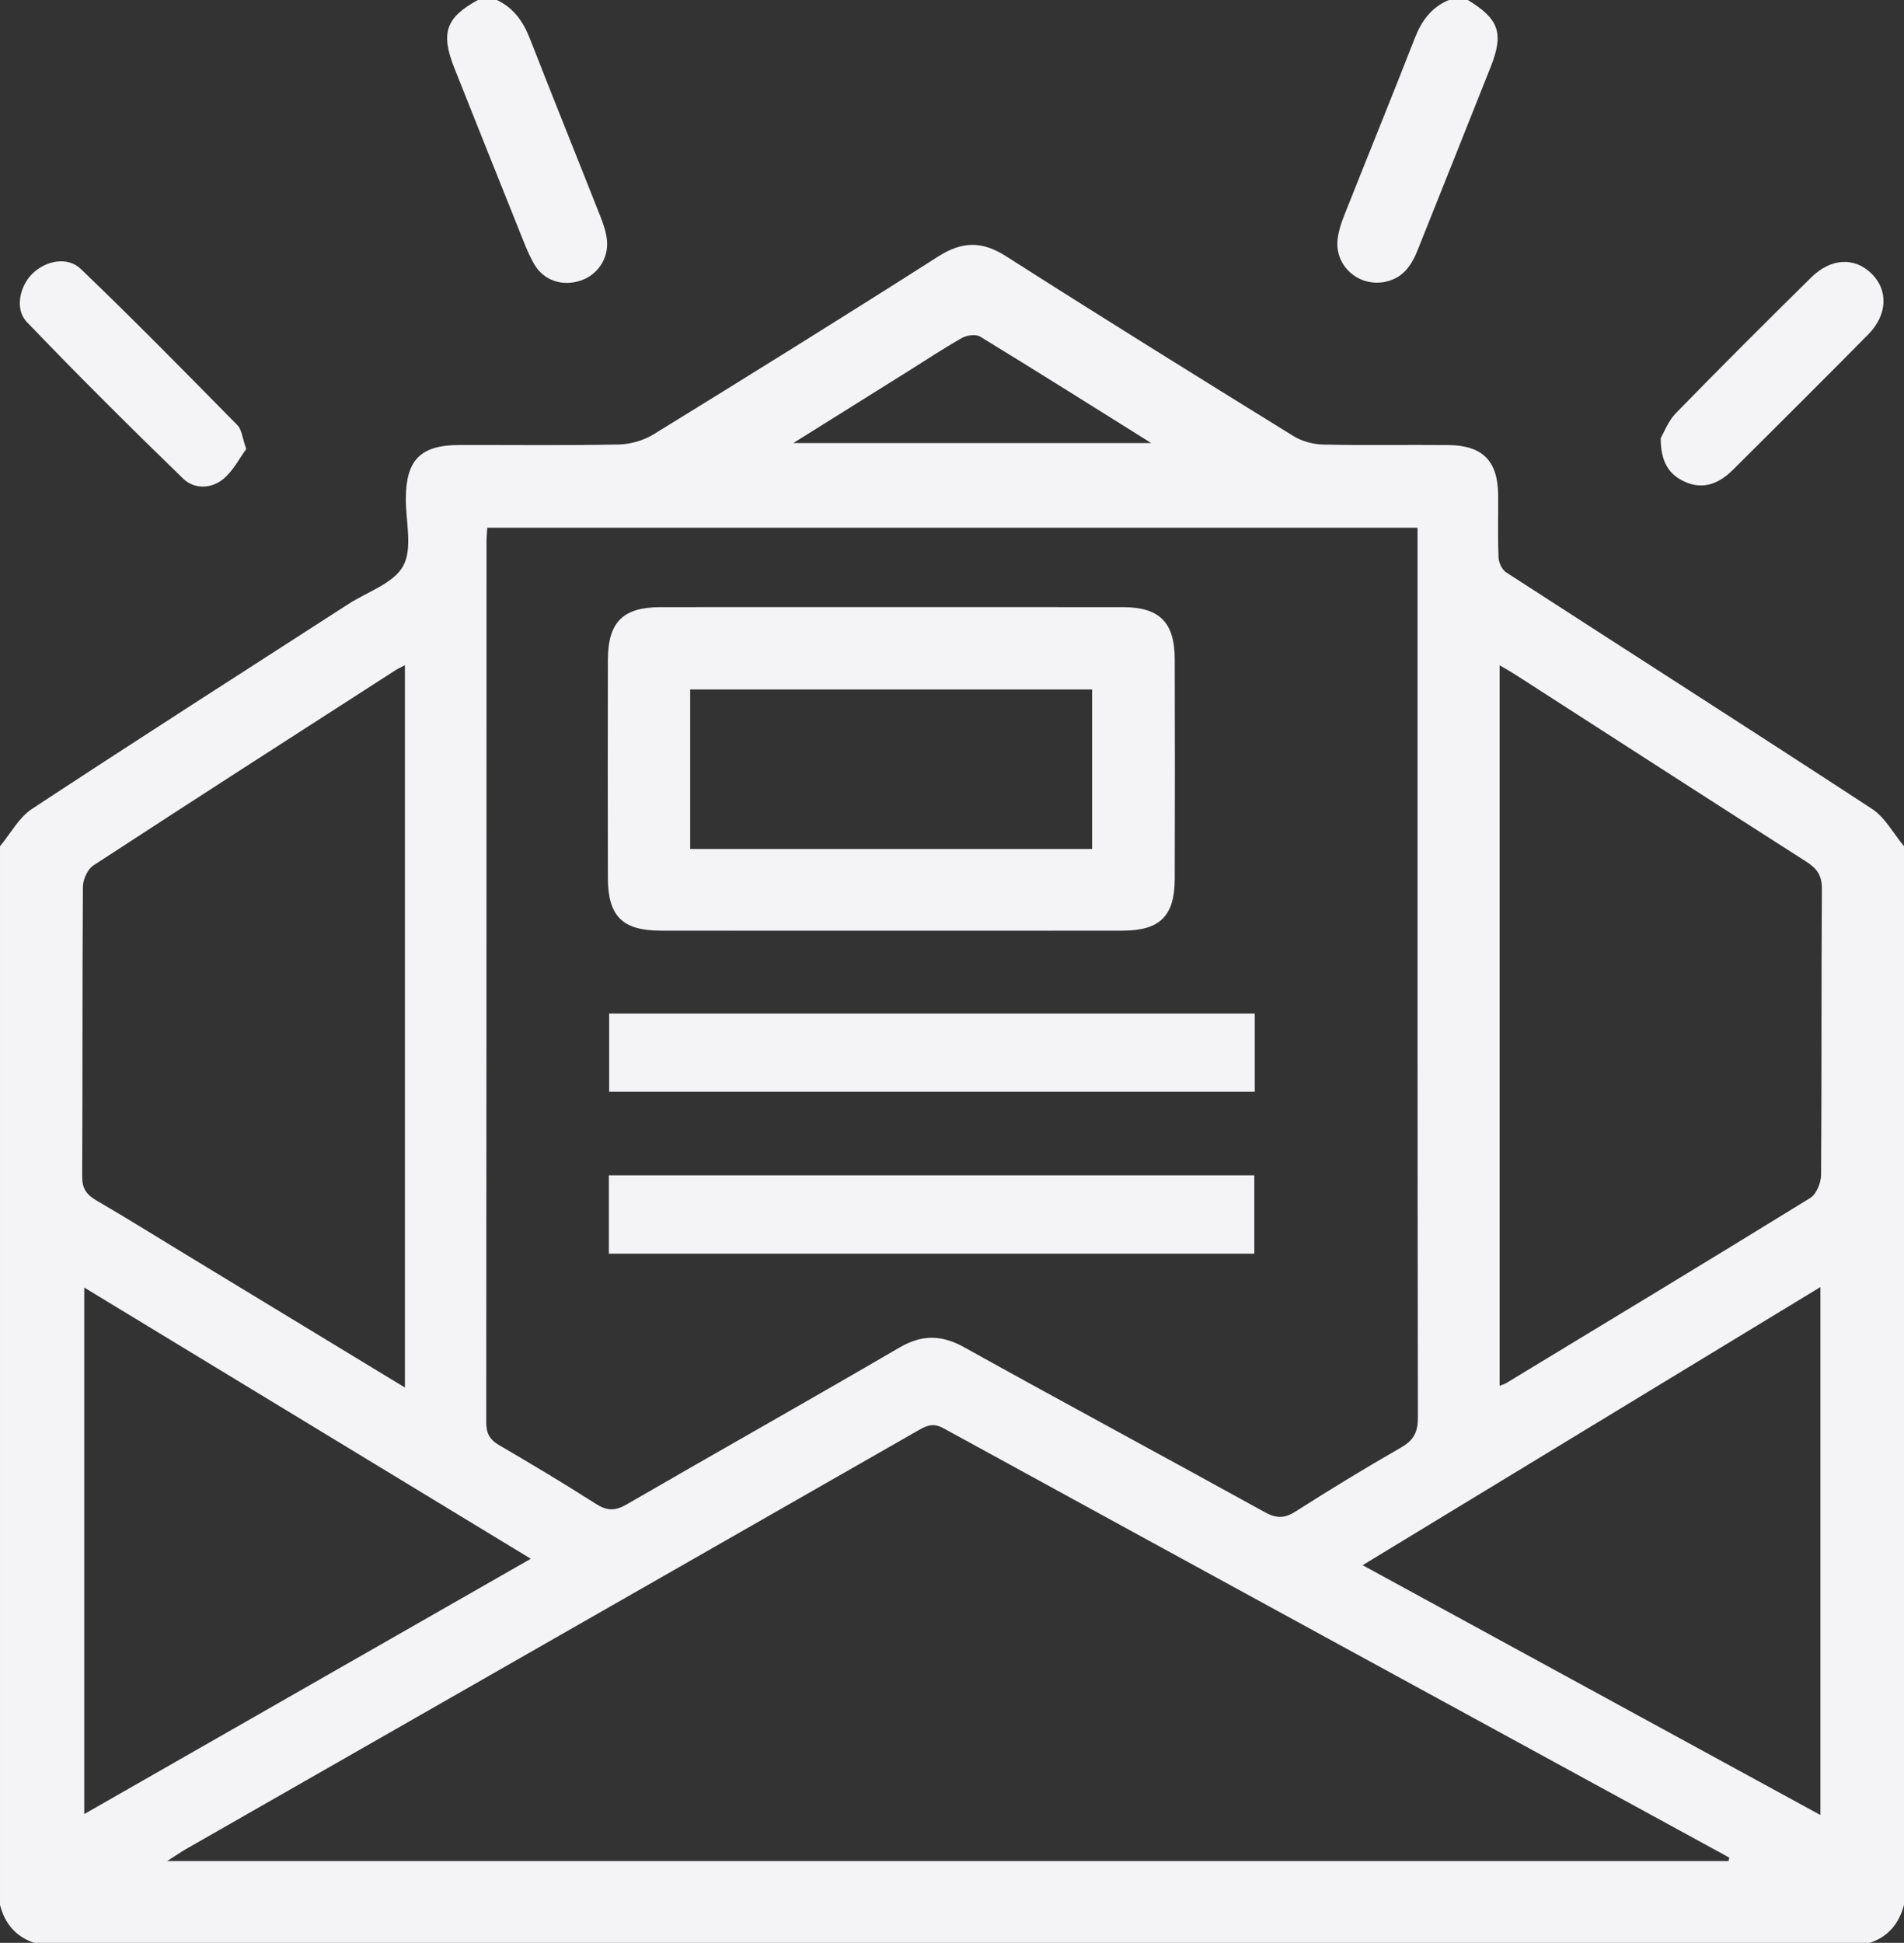 <?xml version="1.0" encoding="utf-8"?>
<!-- Generator: Adobe Illustrator 16.0.0, SVG Export Plug-In . SVG Version: 6.00 Build 0)  -->
<!DOCTYPE svg PUBLIC "-//W3C//DTD SVG 1.1//EN" "http://www.w3.org/Graphics/SVG/1.1/DTD/svg11.dtd">
<svg version="1.1" id="Layer_1" xmlns="http://www.w3.org/2000/svg" xmlns:xlink="http://www.w3.org/1999/xlink" x="0px" y="0px"
	 width="401.633px" height="409.636px" viewBox="0 0 401.633 409.636" enable-background="new 0 0 401.633 409.636"
	 xml:space="preserve">
<rect x="0" y="0" width="401.633" height="409.636" fill="#333333" stroke="none"/>
<g>
	<path fill="#F4F3F5" d="M401.633,178.415c0,74.407,0,148.813,0,223.219c-1.03,3.898-3.291,6.691-7.198,8.002
		c-129.079,0-258.156,0-387.234,0c-3.892-1.326-6.202-4.072-7.2-8.002c0-74.406,0-148.813,0-223.219
		c2.228-2.661,3.982-6.043,6.759-7.871c22.139-14.564,44.473-28.832,66.743-43.197c4.007-2.584,9.554-4.353,11.555-8.038
		c2.02-3.72,0.526-9.354,0.547-14.148c0.037-8.217,3.092-11.315,11.337-11.337c11.195-0.03,22.392,0.121,33.583-0.107
		c2.49-0.051,5.262-0.855,7.382-2.161c20.07-12.356,40.099-24.786,59.968-37.459c5.043-3.217,9.231-3.331,14.314-0.088
		c20.093,12.819,40.349,25.386,60.625,37.917c1.799,1.112,4.17,1.759,6.293,1.807c8.792,0.199,17.59,0.02,26.386,0.105
		c7.264,0.071,10.469,3.34,10.528,10.523c0.037,4.398-0.099,8.8,0.083,13.191c0.044,1.083,0.734,2.563,1.604,3.126
		c25.711,16.642,51.533,33.11,77.17,49.866C397.655,172.361,399.407,175.753,401.633,178.415z M102.777,111.264
		c-0.063,1.242-0.151,2.155-0.151,3.069c-0.007,61.844,0.006,123.687-0.055,185.53c-0.002,2.27,0.671,3.635,2.64,4.787
		c6.895,4.035,13.763,8.127,20.491,12.43c2.337,1.494,4.053,1.521,6.476,0.119c19.124-11.076,38.398-21.895,57.482-33.039
		c4.825-2.818,8.922-2.771,13.771-0.076c21.06,11.705,42.288,23.107,63.381,34.754c2.429,1.34,4.147,1.334,6.483-0.156
		c7.297-4.648,14.695-9.154,22.201-13.459c2.633-1.512,3.603-3.172,3.598-6.27c-0.105-61.043-0.078-122.086-0.078-183.13
		c0-1.434,0-2.867,0-4.558C233.469,111.264,168.357,111.264,102.777,111.264z M364.616,392.39c0.057-0.236,0.113-0.473,0.17-0.707
		c-0.44-0.25-0.879-0.504-1.324-0.746c-54.822-29.91-109.657-59.799-164.432-89.797c-2.253-1.234-3.643-0.518-5.415,0.496
		c-51.449,29.414-102.91,58.809-154.363,88.215c-1.092,0.625-2.127,1.35-3.988,2.539C145.704,392.39,255.161,392.39,364.616,392.39z
		 M85.414,292.548c0-51.057,0-101.462,0-152.296c-0.876,0.463-1.452,0.713-1.974,1.049c-21.27,13.687-42.559,27.344-63.739,41.168
		c-1.222,0.797-2.199,2.947-2.209,4.475c-0.145,20.384-0.05,40.769-0.157,61.149c-0.013,2.51,0.928,3.801,2.986,5
		c6.554,3.818,12.992,7.838,19.478,11.773C54.805,273.974,69.813,283.08,85.414,292.548z M316.336,140.27
		c0,50.973,0,101.351,0,151.929c0.69-0.287,1.072-0.393,1.396-0.59c21.4-12.967,42.822-25.898,64.123-39.027
		c1.293-0.797,2.27-3.172,2.283-4.819c0.154-20.114,0.037-40.233,0.174-60.349c0.018-2.797-1.008-4.279-3.234-5.701
		c-20.529-13.116-40.996-26.33-61.484-39.508C318.622,141.579,317.605,141.02,316.336,140.27z M383.999,271.365
		c-32.346,19.643-64.211,38.994-96.567,58.643c32.493,17.725,64.339,35.094,96.567,52.672
		C383.999,345.398,383.999,308.724,383.999,271.365z M17.772,271.47c0,37.281,0,73.922,0,111.01
		c31.53-18.018,62.583-35.762,94.198-53.828C80.324,309.441,49.295,290.605,17.772,271.47z M167.342,93.416
		c25.634,0,50.079,0,75.503,0c-12.603-7.877-24.29-15.244-36.083-22.438c-0.91-0.556-2.793-0.312-3.825,0.27
		c-3.933,2.217-7.701,4.726-11.532,7.122C183.674,83.206,175.942,88.039,167.342,93.416z"/>
	<path fill="#F4F3F5" d="M104.809,0c3.569,1.678,5.582,4.587,6.991,8.199c4.875,12.504,9.915,24.944,14.842,37.429
		c0.628,1.591,1.211,3.271,1.386,4.955c0.409,3.945-2.006,7.442-5.663,8.615c-3.779,1.211-7.692-0.045-9.681-3.504
		c-1.379-2.401-2.334-5.056-3.373-7.64c-4.509-11.22-8.986-22.453-13.461-33.688C92.901,6.962,94.041,3.689,100.809,0
		C102.142,0,103.476,0,104.809,0z"/>
	<path fill="#F4F3F5" d="M309.625,0c6.608,4.023,7.646,7,4.795,14.185c-5.1,12.846-10.246,25.672-15.367,38.509
		c-1.283,3.216-3.059,5.897-6.752,6.703c-5.643,1.231-10.84-3.307-10.139-9.021c0.207-1.688,0.758-3.371,1.389-4.962
		c4.949-12.476,10.021-24.904,14.904-37.405c1.426-3.651,3.508-6.476,7.17-8.01C306.959,0,308.293,0,309.625,0z"/>
	<path fill="#F4F3F5" d="M51.946,94.664c-1.43,1.942-2.734,4.574-4.797,6.293c-2.548,2.124-6.147,2.256-8.519-0.045
		C27.463,90.078,16.418,79.107,5.65,67.877c-2.591-2.702-1.486-7.561,1.188-10.18c2.78-2.722,7.362-3.709,10.197-0.995
		c11.234,10.76,22.136,21.868,33.053,32.954C51.003,90.585,51.109,92.31,51.946,94.664z"/>
	<path fill="#F4F3F5" d="M350.312,92.373c0.666-1.125,1.558-3.577,3.22-5.28c9.391-9.632,18.918-19.135,28.504-28.573
		c4.235-4.17,9.213-4.342,12.799-0.782c3.506,3.48,3.322,8.652-0.752,12.779c-9.451,9.575-19,19.054-28.539,28.542
		c-2.849,2.831-6.17,4.296-10.133,2.523C352.081,100.092,350.31,97.435,350.312,92.373z"/>
	<path fill="#F4F3F5" d="M188.113,196.227c-16.257,0-32.515,0.018-48.772-0.008c-8.041-0.014-11.093-3.05-11.112-11.092
		c-0.035-15.324-0.036-30.649,0-45.974c0.018-8,3.169-11.135,11.119-11.138c32.514-0.012,65.029-0.015,97.543,0.002
		c7.689,0.004,10.886,3.186,10.908,10.942c0.046,15.458,0.046,30.915,0,46.373c-0.023,7.794-3.123,10.868-10.916,10.884
		C220.627,196.25,204.37,196.227,188.113,196.227z M145.583,178.997c28.543,0,56.6,0,84.783,0c0-11.327,0-22.435,0-33.631
		c-28.398,0-56.532,0-84.783,0C145.583,156.722,145.583,167.736,145.583,178.997z"/>
	<path fill="#F4F3F5" d="M128.437,264.326c0-5.561,0-10.844,0-16.514c45.32,0,90.619,0,136.151,0c0,5.418,0,10.82,0,16.514
		C219.363,264.326,174.15,264.326,128.437,264.326z"/>
	<path fill="#F4F3F5" d="M264.681,213.699c0,5.641,0,10.934,0,16.473c-45.396,0-90.65,0-136.184,0c0-5.406,0-10.793,0-16.473
		C173.853,213.699,219.094,213.699,264.681,213.699z"/>
</g>
</svg>
